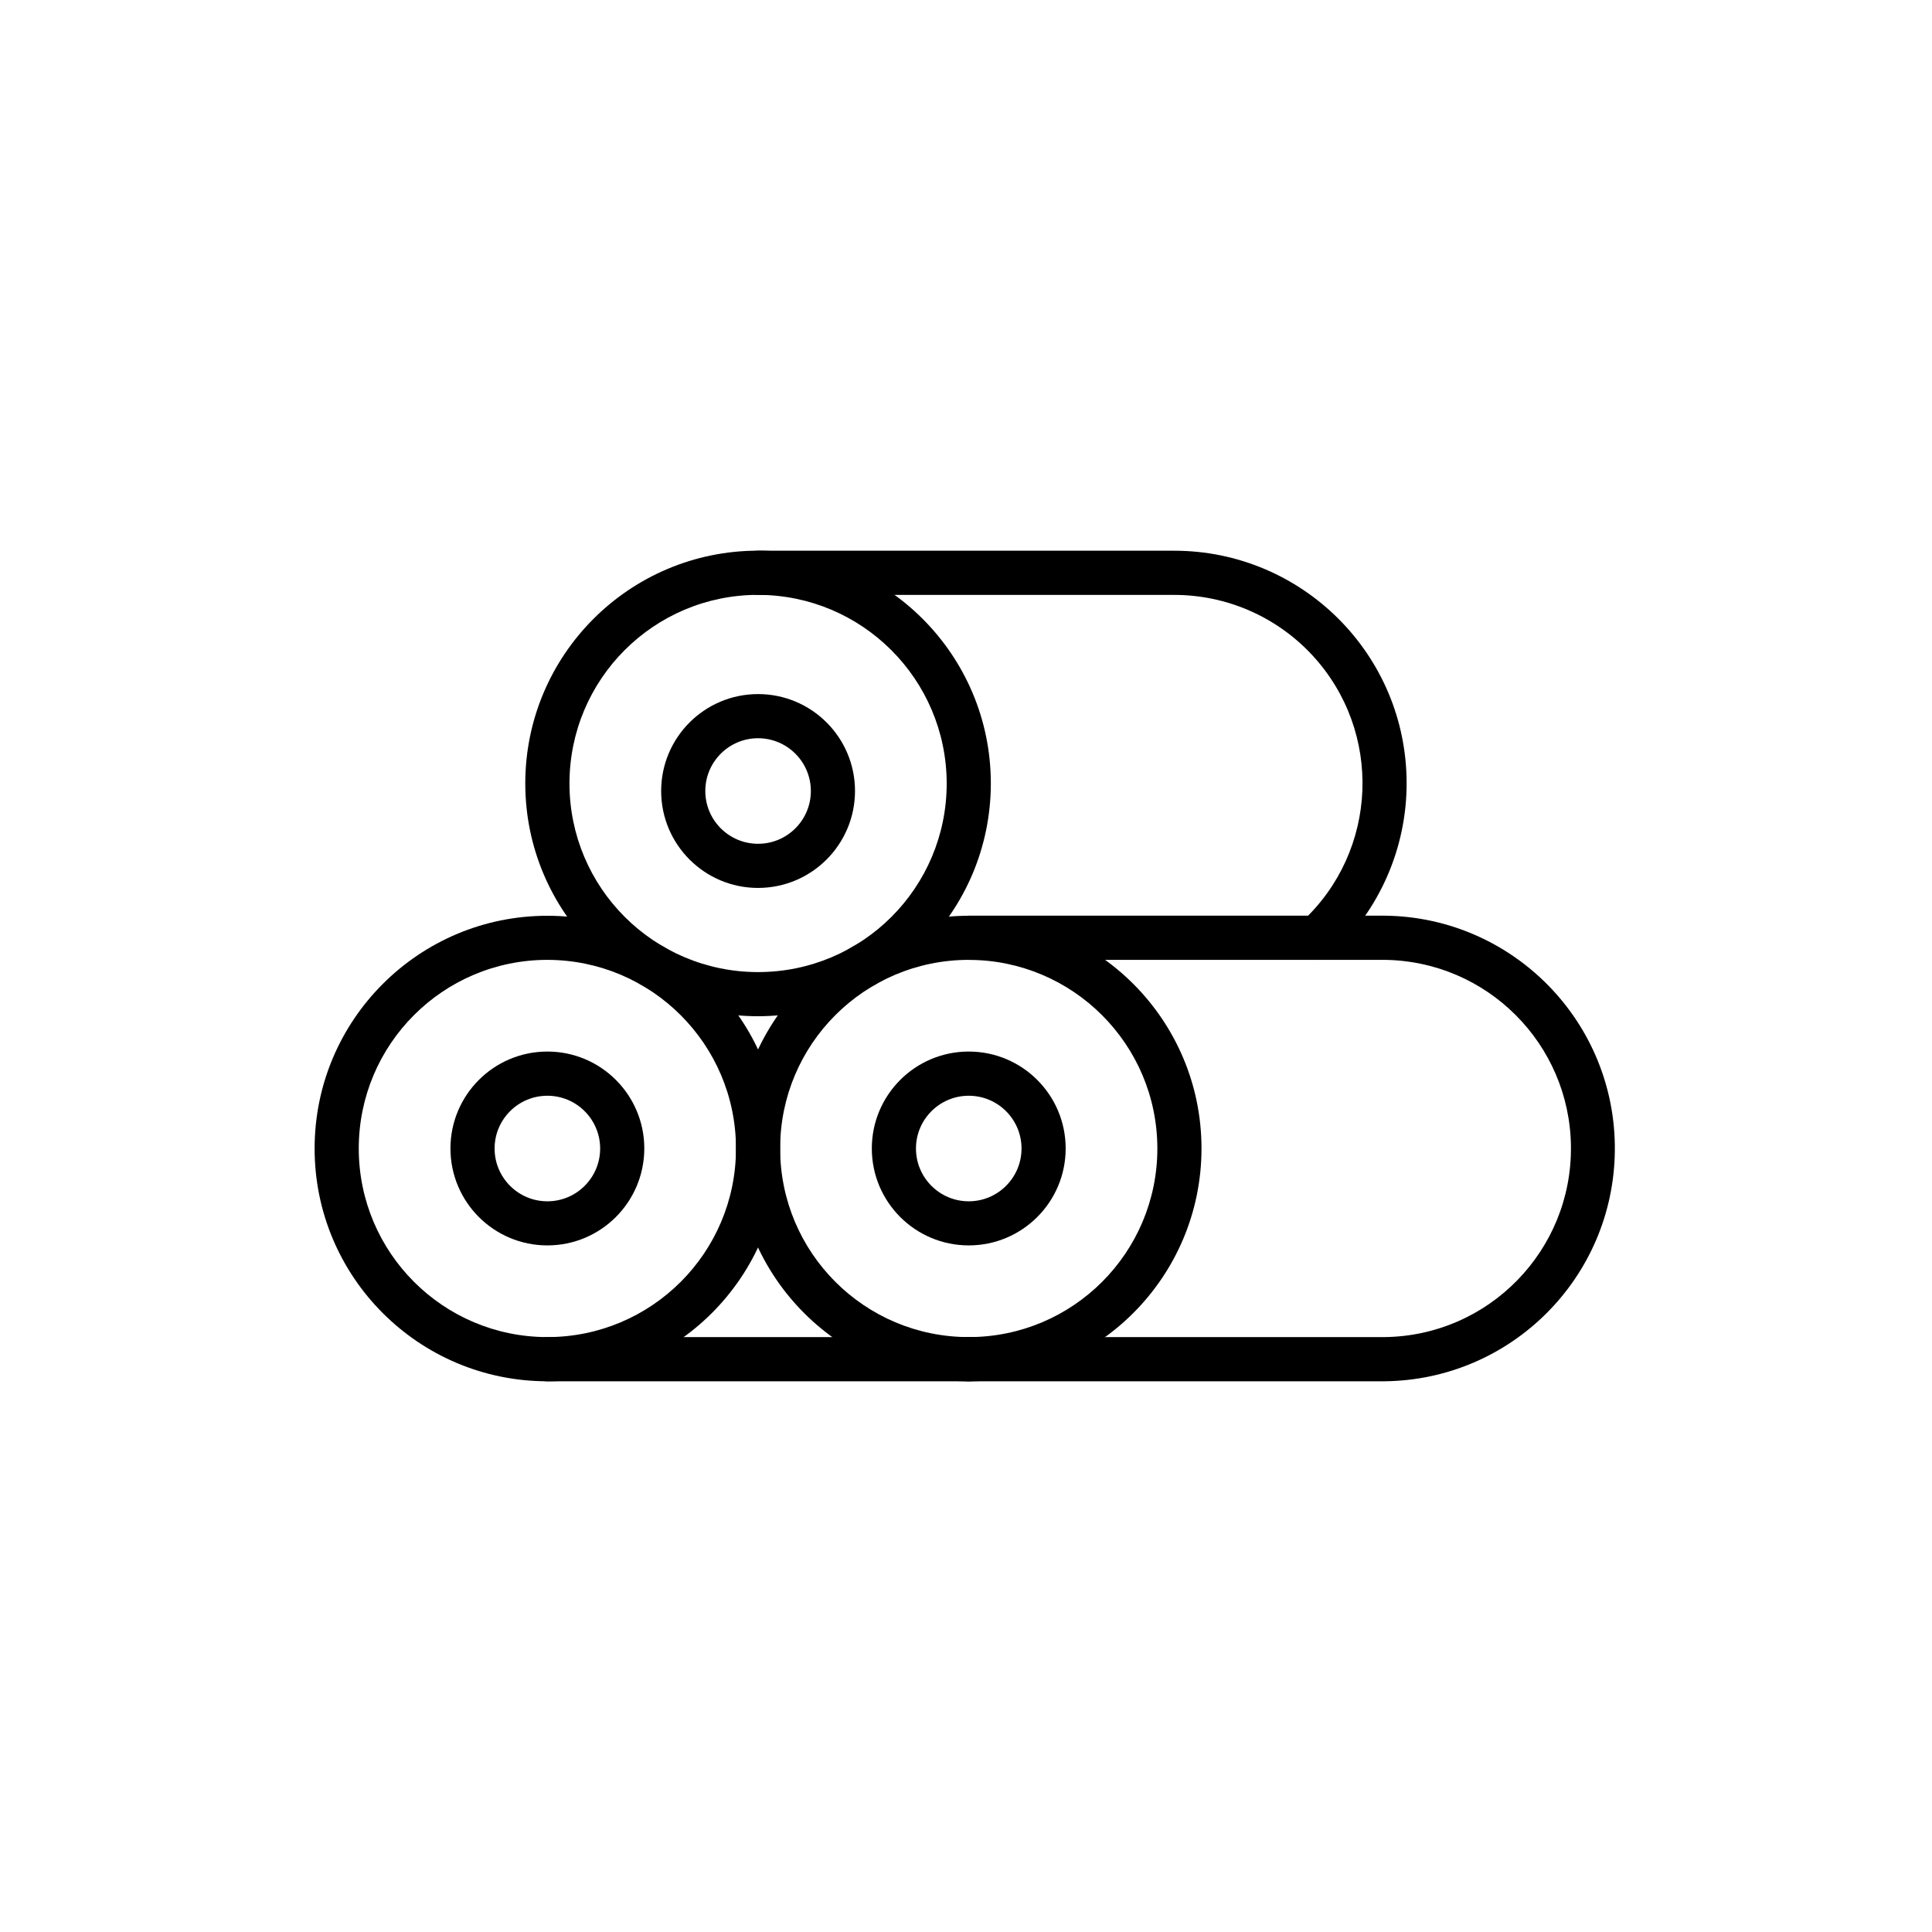 <?xml version="1.0" encoding="UTF-8"?>
<svg xmlns="http://www.w3.org/2000/svg" xmlns:xlink="http://www.w3.org/1999/xlink" width="3873" height="3873"
     viewBox="0 0 3873 3873">
    <defs>
        <clipPath id="clip-0">

        </clipPath>
        <clipPath id="clip-1">
            <path clip-rule="nonzero"
                  d="M 0 1936.5 C 0 3006 867 3873 1936.5 3873 C 3006 3873 3873 3006 3873 1936.5 C 3873 867 3006 0 1936.5 0 C 867 0 0 867 0 1936.5 "/>
        </clipPath>
        <linearGradient id="linear-pattern-0" gradientUnits="userSpaceOnUse" x1="0" y1="0" x2="1" y2="0"
                        gradientTransform="matrix(3873, 0, 0, -3873, 0, 1936.5)">
            <stop offset="0" stop-color="rgb(41.176%, 77.646%, 41.96%)" stop-opacity="1"/>
            <stop offset="0.008" stop-color="rgb(41.043%, 77.664%, 42.122%)" stop-opacity="1"/>
            <stop offset="0.016" stop-color="rgb(40.781%, 77.701%, 42.447%)" stop-opacity="1"/>
            <stop offset="0.023" stop-color="rgb(40.517%, 77.737%, 42.772%)" stop-opacity="1"/>
            <stop offset="0.031" stop-color="rgb(40.253%, 77.776%, 43.095%)" stop-opacity="1"/>
            <stop offset="0.039" stop-color="rgb(39.99%, 77.812%, 43.42%)" stop-opacity="1"/>
            <stop offset="0.047" stop-color="rgb(39.726%, 77.849%, 43.745%)" stop-opacity="1"/>
            <stop offset="0.055" stop-color="rgb(39.462%, 77.885%, 44.07%)" stop-opacity="1"/>
            <stop offset="0.062" stop-color="rgb(39.2%, 77.922%, 44.395%)" stop-opacity="1"/>
            <stop offset="0.07" stop-color="rgb(38.936%, 77.959%, 44.72%)" stop-opacity="1"/>
            <stop offset="0.078" stop-color="rgb(38.672%, 77.995%, 45.044%)" stop-opacity="1"/>
            <stop offset="0.086" stop-color="rgb(38.409%, 78.032%, 45.369%)" stop-opacity="1"/>
            <stop offset="0.094" stop-color="rgb(38.145%, 78.069%, 45.694%)" stop-opacity="1"/>
            <stop offset="0.102" stop-color="rgb(37.881%, 78.105%, 46.019%)" stop-opacity="1"/>
            <stop offset="0.109" stop-color="rgb(37.617%, 78.143%, 46.344%)" stop-opacity="1"/>
            <stop offset="0.117" stop-color="rgb(37.355%, 78.18%, 46.669%)" stop-opacity="1"/>
            <stop offset="0.125" stop-color="rgb(37.091%, 78.217%, 46.992%)" stop-opacity="1"/>
            <stop offset="0.133" stop-color="rgb(36.827%, 78.253%, 47.318%)" stop-opacity="1"/>
            <stop offset="0.141" stop-color="rgb(36.565%, 78.29%, 47.643%)" stop-opacity="1"/>
            <stop offset="0.148" stop-color="rgb(36.301%, 78.326%, 47.968%)" stop-opacity="1"/>
            <stop offset="0.156" stop-color="rgb(36.037%, 78.363%, 48.293%)" stop-opacity="1"/>
            <stop offset="0.164" stop-color="rgb(35.774%, 78.4%, 48.618%)" stop-opacity="1"/>
            <stop offset="0.172" stop-color="rgb(35.51%, 78.436%, 48.941%)" stop-opacity="1"/>
            <stop offset="0.18" stop-color="rgb(35.246%, 78.473%, 49.266%)" stop-opacity="1"/>
            <stop offset="0.188" stop-color="rgb(34.984%, 78.51%, 49.591%)" stop-opacity="1"/>
            <stop offset="0.195" stop-color="rgb(34.72%, 78.548%, 49.916%)" stop-opacity="1"/>
            <stop offset="0.203" stop-color="rgb(34.456%, 78.584%, 50.241%)" stop-opacity="1"/>
            <stop offset="0.211" stop-color="rgb(34.193%, 78.621%, 50.566%)" stop-opacity="1"/>
            <stop offset="0.219" stop-color="rgb(33.929%, 78.658%, 50.89%)" stop-opacity="1"/>
            <stop offset="0.227" stop-color="rgb(33.665%, 78.694%, 51.215%)" stop-opacity="1"/>
            <stop offset="0.234" stop-color="rgb(33.403%, 78.731%, 51.54%)" stop-opacity="1"/>
            <stop offset="0.242" stop-color="rgb(33.139%, 78.767%, 51.865%)" stop-opacity="1"/>
            <stop offset="0.25" stop-color="rgb(32.875%, 78.804%, 52.19%)" stop-opacity="1"/>
            <stop offset="0.258" stop-color="rgb(32.613%, 78.841%, 52.515%)" stop-opacity="1"/>
            <stop offset="0.266" stop-color="rgb(32.349%, 78.877%, 52.838%)" stop-opacity="1"/>
            <stop offset="0.273" stop-color="rgb(32.085%, 78.914%, 53.163%)" stop-opacity="1"/>
            <stop offset="0.281" stop-color="rgb(31.822%, 78.952%, 53.488%)" stop-opacity="1"/>
            <stop offset="0.289" stop-color="rgb(31.558%, 78.989%, 53.813%)" stop-opacity="1"/>
            <stop offset="0.297" stop-color="rgb(31.294%, 79.025%, 54.138%)" stop-opacity="1"/>
            <stop offset="0.305" stop-color="rgb(31.032%, 79.062%, 54.463%)" stop-opacity="1"/>
            <stop offset="0.312" stop-color="rgb(30.768%, 79.099%, 54.787%)" stop-opacity="1"/>
            <stop offset="0.32" stop-color="rgb(30.504%, 79.135%, 55.112%)" stop-opacity="1"/>
            <stop offset="0.328" stop-color="rgb(30.241%, 79.172%, 55.437%)" stop-opacity="1"/>
            <stop offset="0.336" stop-color="rgb(29.977%, 79.208%, 55.762%)" stop-opacity="1"/>
            <stop offset="0.344" stop-color="rgb(29.713%, 79.245%, 56.087%)" stop-opacity="1"/>
            <stop offset="0.352" stop-color="rgb(29.451%, 79.282%, 56.412%)" stop-opacity="1"/>
            <stop offset="0.359" stop-color="rgb(29.187%, 79.32%, 56.735%)" stop-opacity="1"/>
            <stop offset="0.367" stop-color="rgb(28.923%, 79.356%, 57.06%)" stop-opacity="1"/>
            <stop offset="0.375" stop-color="rgb(28.661%, 79.393%, 57.385%)" stop-opacity="1"/>
            <stop offset="0.383" stop-color="rgb(28.397%, 79.43%, 57.71%)" stop-opacity="1"/>
            <stop offset="0.391" stop-color="rgb(28.133%, 79.466%, 58.035%)" stop-opacity="1"/>
            <stop offset="0.398" stop-color="rgb(27.87%, 79.503%, 58.359%)" stop-opacity="1"/>
            <stop offset="0.406" stop-color="rgb(27.606%, 79.539%, 58.684%)" stop-opacity="1"/>
            <stop offset="0.414" stop-color="rgb(27.342%, 79.576%, 59.009%)" stop-opacity="1"/>
            <stop offset="0.422" stop-color="rgb(27.078%, 79.613%, 59.334%)" stop-opacity="1"/>
            <stop offset="0.43" stop-color="rgb(26.816%, 79.649%, 59.659%)" stop-opacity="1"/>
            <stop offset="0.438" stop-color="rgb(26.552%, 79.686%, 59.984%)" stop-opacity="1"/>
            <stop offset="0.445" stop-color="rgb(26.288%, 79.724%, 60.307%)" stop-opacity="1"/>
            <stop offset="0.453" stop-color="rgb(26.025%, 79.761%, 60.632%)" stop-opacity="1"/>
            <stop offset="0.461" stop-color="rgb(25.761%, 79.797%, 60.957%)" stop-opacity="1"/>
            <stop offset="0.469" stop-color="rgb(25.497%, 79.834%, 61.282%)" stop-opacity="1"/>
            <stop offset="0.477" stop-color="rgb(25.235%, 79.871%, 61.607%)" stop-opacity="1"/>
            <stop offset="0.484" stop-color="rgb(24.971%, 79.907%, 61.932%)" stop-opacity="1"/>
            <stop offset="0.492" stop-color="rgb(24.707%, 79.944%, 62.256%)" stop-opacity="1"/>
            <stop offset="0.5" stop-color="rgb(24.445%, 79.98%, 62.581%)" stop-opacity="1"/>
            <stop offset="0.508" stop-color="rgb(24.181%, 80.017%, 62.906%)" stop-opacity="1"/>
            <stop offset="0.516" stop-color="rgb(23.917%, 80.054%, 63.231%)" stop-opacity="1"/>
            <stop offset="0.523" stop-color="rgb(23.654%, 80.09%, 63.556%)" stop-opacity="1"/>
            <stop offset="0.531" stop-color="rgb(23.39%, 80.128%, 63.881%)" stop-opacity="1"/>
            <stop offset="0.539" stop-color="rgb(23.126%, 80.165%, 64.204%)" stop-opacity="1"/>
            <stop offset="0.547" stop-color="rgb(22.864%, 80.202%, 64.529%)" stop-opacity="1"/>
            <stop offset="0.555" stop-color="rgb(22.6%, 80.238%, 64.854%)" stop-opacity="1"/>
            <stop offset="0.562" stop-color="rgb(22.336%, 80.275%, 65.179%)" stop-opacity="1"/>
            <stop offset="0.57" stop-color="rgb(22.073%, 80.312%, 65.504%)" stop-opacity="1"/>
            <stop offset="0.578" stop-color="rgb(21.809%, 80.348%, 65.829%)" stop-opacity="1"/>
            <stop offset="0.586" stop-color="rgb(21.545%, 80.385%, 66.153%)" stop-opacity="1"/>
            <stop offset="0.594" stop-color="rgb(21.283%, 80.421%, 66.478%)" stop-opacity="1"/>
            <stop offset="0.602" stop-color="rgb(21.019%, 80.458%, 66.803%)" stop-opacity="1"/>
            <stop offset="0.609" stop-color="rgb(20.755%, 80.496%, 67.128%)" stop-opacity="1"/>
            <stop offset="0.617" stop-color="rgb(20.493%, 80.533%, 67.453%)" stop-opacity="1"/>
            <stop offset="0.625" stop-color="rgb(20.229%, 80.569%, 67.778%)" stop-opacity="1"/>
            <stop offset="0.633" stop-color="rgb(19.965%, 80.606%, 68.102%)" stop-opacity="1"/>
            <stop offset="0.641" stop-color="rgb(19.702%, 80.643%, 68.427%)" stop-opacity="1"/>
            <stop offset="0.648" stop-color="rgb(19.438%, 80.679%, 68.752%)" stop-opacity="1"/>
            <stop offset="0.656" stop-color="rgb(19.174%, 80.716%, 69.077%)" stop-opacity="1"/>
            <stop offset="0.664" stop-color="rgb(18.912%, 80.753%, 69.402%)" stop-opacity="1"/>
            <stop offset="0.672" stop-color="rgb(18.648%, 80.789%, 69.727%)" stop-opacity="1"/>
            <stop offset="0.68" stop-color="rgb(18.384%, 80.826%, 70.05%)" stop-opacity="1"/>
            <stop offset="0.688" stop-color="rgb(18.121%, 80.862%, 70.375%)" stop-opacity="1"/>
            <stop offset="0.695" stop-color="rgb(17.857%, 80.901%, 70.7%)" stop-opacity="1"/>
            <stop offset="0.703" stop-color="rgb(17.593%, 80.937%, 71.025%)" stop-opacity="1"/>
            <stop offset="0.711" stop-color="rgb(17.331%, 80.974%, 71.35%)" stop-opacity="1"/>
            <stop offset="0.719" stop-color="rgb(17.067%, 81.01%, 71.675%)" stop-opacity="1"/>
            <stop offset="0.727" stop-color="rgb(16.803%, 81.047%, 71.999%)" stop-opacity="1"/>
            <stop offset="0.734" stop-color="rgb(16.541%, 81.084%, 72.324%)" stop-opacity="1"/>
            <stop offset="0.742" stop-color="rgb(16.277%, 81.12%, 72.649%)" stop-opacity="1"/>
            <stop offset="0.75" stop-color="rgb(16.013%, 81.157%, 72.974%)" stop-opacity="1"/>
            <stop offset="0.758" stop-color="rgb(15.749%, 81.194%, 73.299%)" stop-opacity="1"/>
            <stop offset="0.766" stop-color="rgb(15.486%, 81.23%, 73.624%)" stop-opacity="1"/>
            <stop offset="0.773" stop-color="rgb(15.222%, 81.267%, 73.947%)" stop-opacity="1"/>
            <stop offset="0.781" stop-color="rgb(14.958%, 81.305%, 74.272%)" stop-opacity="1"/>
            <stop offset="0.789" stop-color="rgb(14.696%, 81.342%, 74.597%)" stop-opacity="1"/>
            <stop offset="0.797" stop-color="rgb(14.432%, 81.378%, 74.922%)" stop-opacity="1"/>
            <stop offset="0.805" stop-color="rgb(14.168%, 81.415%, 75.247%)" stop-opacity="1"/>
            <stop offset="0.812" stop-color="rgb(13.905%, 81.451%, 75.572%)" stop-opacity="1"/>
            <stop offset="0.82" stop-color="rgb(13.641%, 81.488%, 75.896%)" stop-opacity="1"/>
            <stop offset="0.828" stop-color="rgb(13.377%, 81.525%, 76.221%)" stop-opacity="1"/>
            <stop offset="0.836" stop-color="rgb(13.115%, 81.561%, 76.546%)" stop-opacity="1"/>
            <stop offset="0.844" stop-color="rgb(12.851%, 81.598%, 76.871%)" stop-opacity="1"/>
            <stop offset="0.852" stop-color="rgb(12.587%, 81.635%, 77.196%)" stop-opacity="1"/>
            <stop offset="0.859" stop-color="rgb(12.325%, 81.673%, 77.521%)" stop-opacity="1"/>
            <stop offset="0.867" stop-color="rgb(12.061%, 81.709%, 77.844%)" stop-opacity="1"/>
            <stop offset="0.875" stop-color="rgb(11.797%, 81.746%, 78.169%)" stop-opacity="1"/>
            <stop offset="0.883" stop-color="rgb(11.534%, 81.783%, 78.494%)" stop-opacity="1"/>
            <stop offset="0.891" stop-color="rgb(11.27%, 81.819%, 78.819%)" stop-opacity="1"/>
            <stop offset="0.898" stop-color="rgb(11.006%, 81.856%, 79.144%)" stop-opacity="1"/>
            <stop offset="0.906" stop-color="rgb(10.744%, 81.892%, 79.469%)" stop-opacity="1"/>
            <stop offset="0.914" stop-color="rgb(10.48%, 81.929%, 79.793%)" stop-opacity="1"/>
            <stop offset="0.922" stop-color="rgb(10.216%, 81.966%, 80.118%)" stop-opacity="1"/>
            <stop offset="0.93" stop-color="rgb(9.953%, 82.002%, 80.443%)" stop-opacity="1"/>
            <stop offset="0.938" stop-color="rgb(9.689%, 82.039%, 80.768%)" stop-opacity="1"/>
            <stop offset="0.945" stop-color="rgb(9.425%, 82.077%, 81.093%)" stop-opacity="1"/>
            <stop offset="0.953" stop-color="rgb(9.163%, 82.114%, 81.418%)" stop-opacity="1"/>
            <stop offset="0.961" stop-color="rgb(8.899%, 82.15%, 81.741%)" stop-opacity="1"/>
            <stop offset="0.969" stop-color="rgb(8.635%, 82.187%, 82.066%)" stop-opacity="1"/>
            <stop offset="0.977" stop-color="rgb(8.372%, 82.224%, 82.391%)" stop-opacity="1"/>
            <stop offset="0.984" stop-color="rgb(8.109%, 82.26%, 82.716%)" stop-opacity="1"/>
            <stop offset="0.992" stop-color="rgb(7.845%, 82.297%, 83.041%)" stop-opacity="1"/>
            <stop offset="1" stop-color="rgb(7.582%, 82.333%, 83.365%)" stop-opacity="1"/>
        </linearGradient>
    </defs>
    <g clip-path="url(#clip-0)">
        <g clip-path="url(#clip-1)">

        </g>
    </g>
    <path fill-rule="nonzero" fill="rgb(0%, 0%, 0%)" fill-opacity="1"
          d="M 2775.699 2769 L 1942.102 2769 C 1917.699 2769 1897.801 2749.199 1897.801 2724.699 C 1897.801 2700.301 1917.602 2680.398 1942.102 2680.398 L 2775.699 2680.398 C 2984.5 2677.898 3151.699 2506.602 3149.199 2297.699 C 3146.699 2092.5 2981 1926.699 2775.699 1924.199 L 1942.102 1924.199 C 1917.699 1924.199 1897.801 1904.398 1897.801 1879.898 C 1897.801 1855.5 1917.602 1835.602 1942.102 1835.602 L 2775.699 1835.602 C 3033.398 1838.398 3240 2049.602 3237.199 2307.301 C 3234.398 2561.199 3029.398 2766.199 2775.699 2769 "/>
    <path fill-rule="nonzero" fill="rgb(0%, 0%, 0%)" fill-opacity="1"
          d="M 1942 2196.602 C 1883.602 2196.602 1836.199 2244 1836.199 2302.398 C 1836.199 2360.801 1883.602 2408.199 1942 2408.199 C 2000.398 2408.199 2047.801 2360.801 2047.801 2302.398 C 2047.801 2243.898 2000.398 2196.602 1942 2196.602 Z M 1942 2496.602 C 1834.699 2496.602 1747.699 2409.602 1747.699 2302.301 C 1747.699 2195 1834.699 2108 1942 2108 C 2049.301 2108 2136.301 2195 2136.301 2302.301 C 2136.301 2409.602 2049.301 2496.602 1942 2496.602 "/>
    <path fill-rule="nonzero" fill="rgb(0%, 0%, 0%)" fill-opacity="1"
          d="M 1942 1924.199 C 1733.102 1924.199 1563.898 2093.5 1563.898 2302.301 C 1563.898 2511.199 1733.199 2680.398 1942 2680.398 C 2150.898 2680.398 2320.102 2511.102 2320.102 2302.301 C 2320.102 2302.301 2320.102 2302.301 2320.102 2302.199 C 2319.898 2093.602 2150.699 1924.5 1942 1924.199 Z M 1942 2769 C 1684.301 2769 1475.398 2560.102 1475.398 2302.398 C 1475.398 2044.699 1684.301 1835.801 1942 1835.801 C 2199.699 1835.801 2408.602 2044.699 2408.602 2302.398 C 2408.398 2560 2199.699 2768.699 1942 2769 "/>
    <path fill-rule="nonzero" fill="rgb(0%, 0%, 0%)" fill-opacity="1"
          d="M 1097.301 1924.199 C 888.398 1924.199 719.199 2093.5 719.199 2302.301 C 719.199 2511.199 888.5 2680.398 1097.301 2680.398 C 1306.102 2680.398 1475.398 2511.102 1475.398 2302.301 C 1475.398 2302.301 1475.398 2302.301 1475.398 2302.199 C 1475.199 2093.602 1306.102 1924.5 1097.301 1924.199 Z M 1097.301 2769 C 839.602 2769 630.699 2560.102 630.699 2302.398 C 630.699 2044.699 839.602 1835.801 1097.301 1835.801 C 1355 1835.801 1563.898 2044.699 1563.898 2302.398 C 1563.699 2560 1354.898 2768.699 1097.301 2769 "/>
    <path fill-rule="nonzero" fill="rgb(0%, 0%, 0%)" fill-opacity="1"
          d="M 1097.301 2196.602 C 1038.898 2196.602 991.5 2244 991.5 2302.398 C 991.5 2360.801 1038.898 2408.199 1097.301 2408.199 C 1155.699 2408.199 1203.102 2360.801 1203.102 2302.398 C 1203 2243.898 1155.699 2196.602 1097.301 2196.602 Z M 1097.301 2496.602 C 990 2496.602 903 2409.602 903 2302.301 C 903 2195 990 2108 1097.301 2108 C 1204.602 2108 1291.602 2195 1291.602 2302.301 C 1291.5 2409.602 1204.602 2496.602 1097.301 2496.602 "/>
    <path fill-rule="nonzero" fill="rgb(0%, 0%, 0%)" fill-opacity="1"
          d="M 1519.699 1192.5 C 1310.801 1192.5 1141.602 1361.699 1141.602 1570.602 C 1141.602 1779.5 1310.801 1948.699 1519.699 1948.699 C 1728.602 1948.699 1897.801 1779.5 1897.801 1570.602 C 1897.801 1570.602 1897.801 1570.602 1897.801 1570.5 C 1897.5 1362 1728.398 1192.801 1519.699 1192.5 Z M 1519.699 2037.199 C 1262 2037.199 1053.102 1828.301 1053 1570.602 C 1053 1312.898 1261.898 1104 1519.602 1103.898 C 1777.301 1103.898 1986.199 1312.801 1986.301 1570.5 L 1986.301 1570.602 C 1986 1828.199 1777.301 2036.898 1519.699 2037.199 "/>
    <path fill-rule="nonzero" fill="rgb(0%, 0%, 0%)" fill-opacity="1"
          d="M 1519.699 1479.898 C 1461.301 1479.898 1413.898 1527.301 1413.898 1585.699 C 1413.898 1644.102 1461.301 1691.5 1519.699 1691.5 C 1578.102 1691.5 1625.5 1644.102 1625.5 1585.699 C 1625.5 1585.699 1625.5 1585.699 1625.5 1585.602 C 1625.398 1527.301 1578.102 1480 1519.699 1479.898 Z M 1519.699 1780 C 1412.398 1780 1325.398 1693 1325.398 1585.699 C 1325.398 1478.398 1412.398 1391.398 1519.699 1391.398 C 1627 1391.398 1714 1478.398 1714 1585.699 C 1713.898 1692.898 1627 1779.898 1519.699 1780 "/>
    <path fill-rule="nonzero" fill="rgb(0%, 0%, 0%)" fill-opacity="1"
          d="M 2640.102 1924.199 C 2615.699 1924.301 2595.801 1904.5 2595.801 1880 C 2595.801 1867.699 2600.898 1855.898 2610 1847.5 C 2763.199 1706 2772.602 1467.102 2631.102 1313.898 C 2559.5 1236.398 2458.801 1192.398 2353.301 1192.602 L 1519.602 1192.602 C 1495.199 1192.602 1475.301 1172.801 1475.301 1148.301 C 1475.301 1123.898 1495.102 1104 1519.602 1104 L 2353.199 1104 C 2610.602 1103.801 2819.5 1312.199 2819.801 1569.699 C 2820 1699.801 2765.602 1824.102 2670.102 1912.398 C 2662 1920 2651.301 1924.199 2640.102 1924.199 "/>
    <path fill-rule="nonzero" fill="rgb(0%, 0%, 0%)" fill-opacity="1"
          d="M 1942 2769 L 1097.301 2769 C 1072.898 2769 1053 2749.199 1053 2724.699 C 1053 2700.301 1072.801 2680.398 1097.301 2680.398 L 1942 2680.398 C 1966.398 2680.398 1986.301 2700.199 1986.301 2724.699 C 1986.301 2749.102 1966.398 2769 1942 2769 "/>
</svg>
